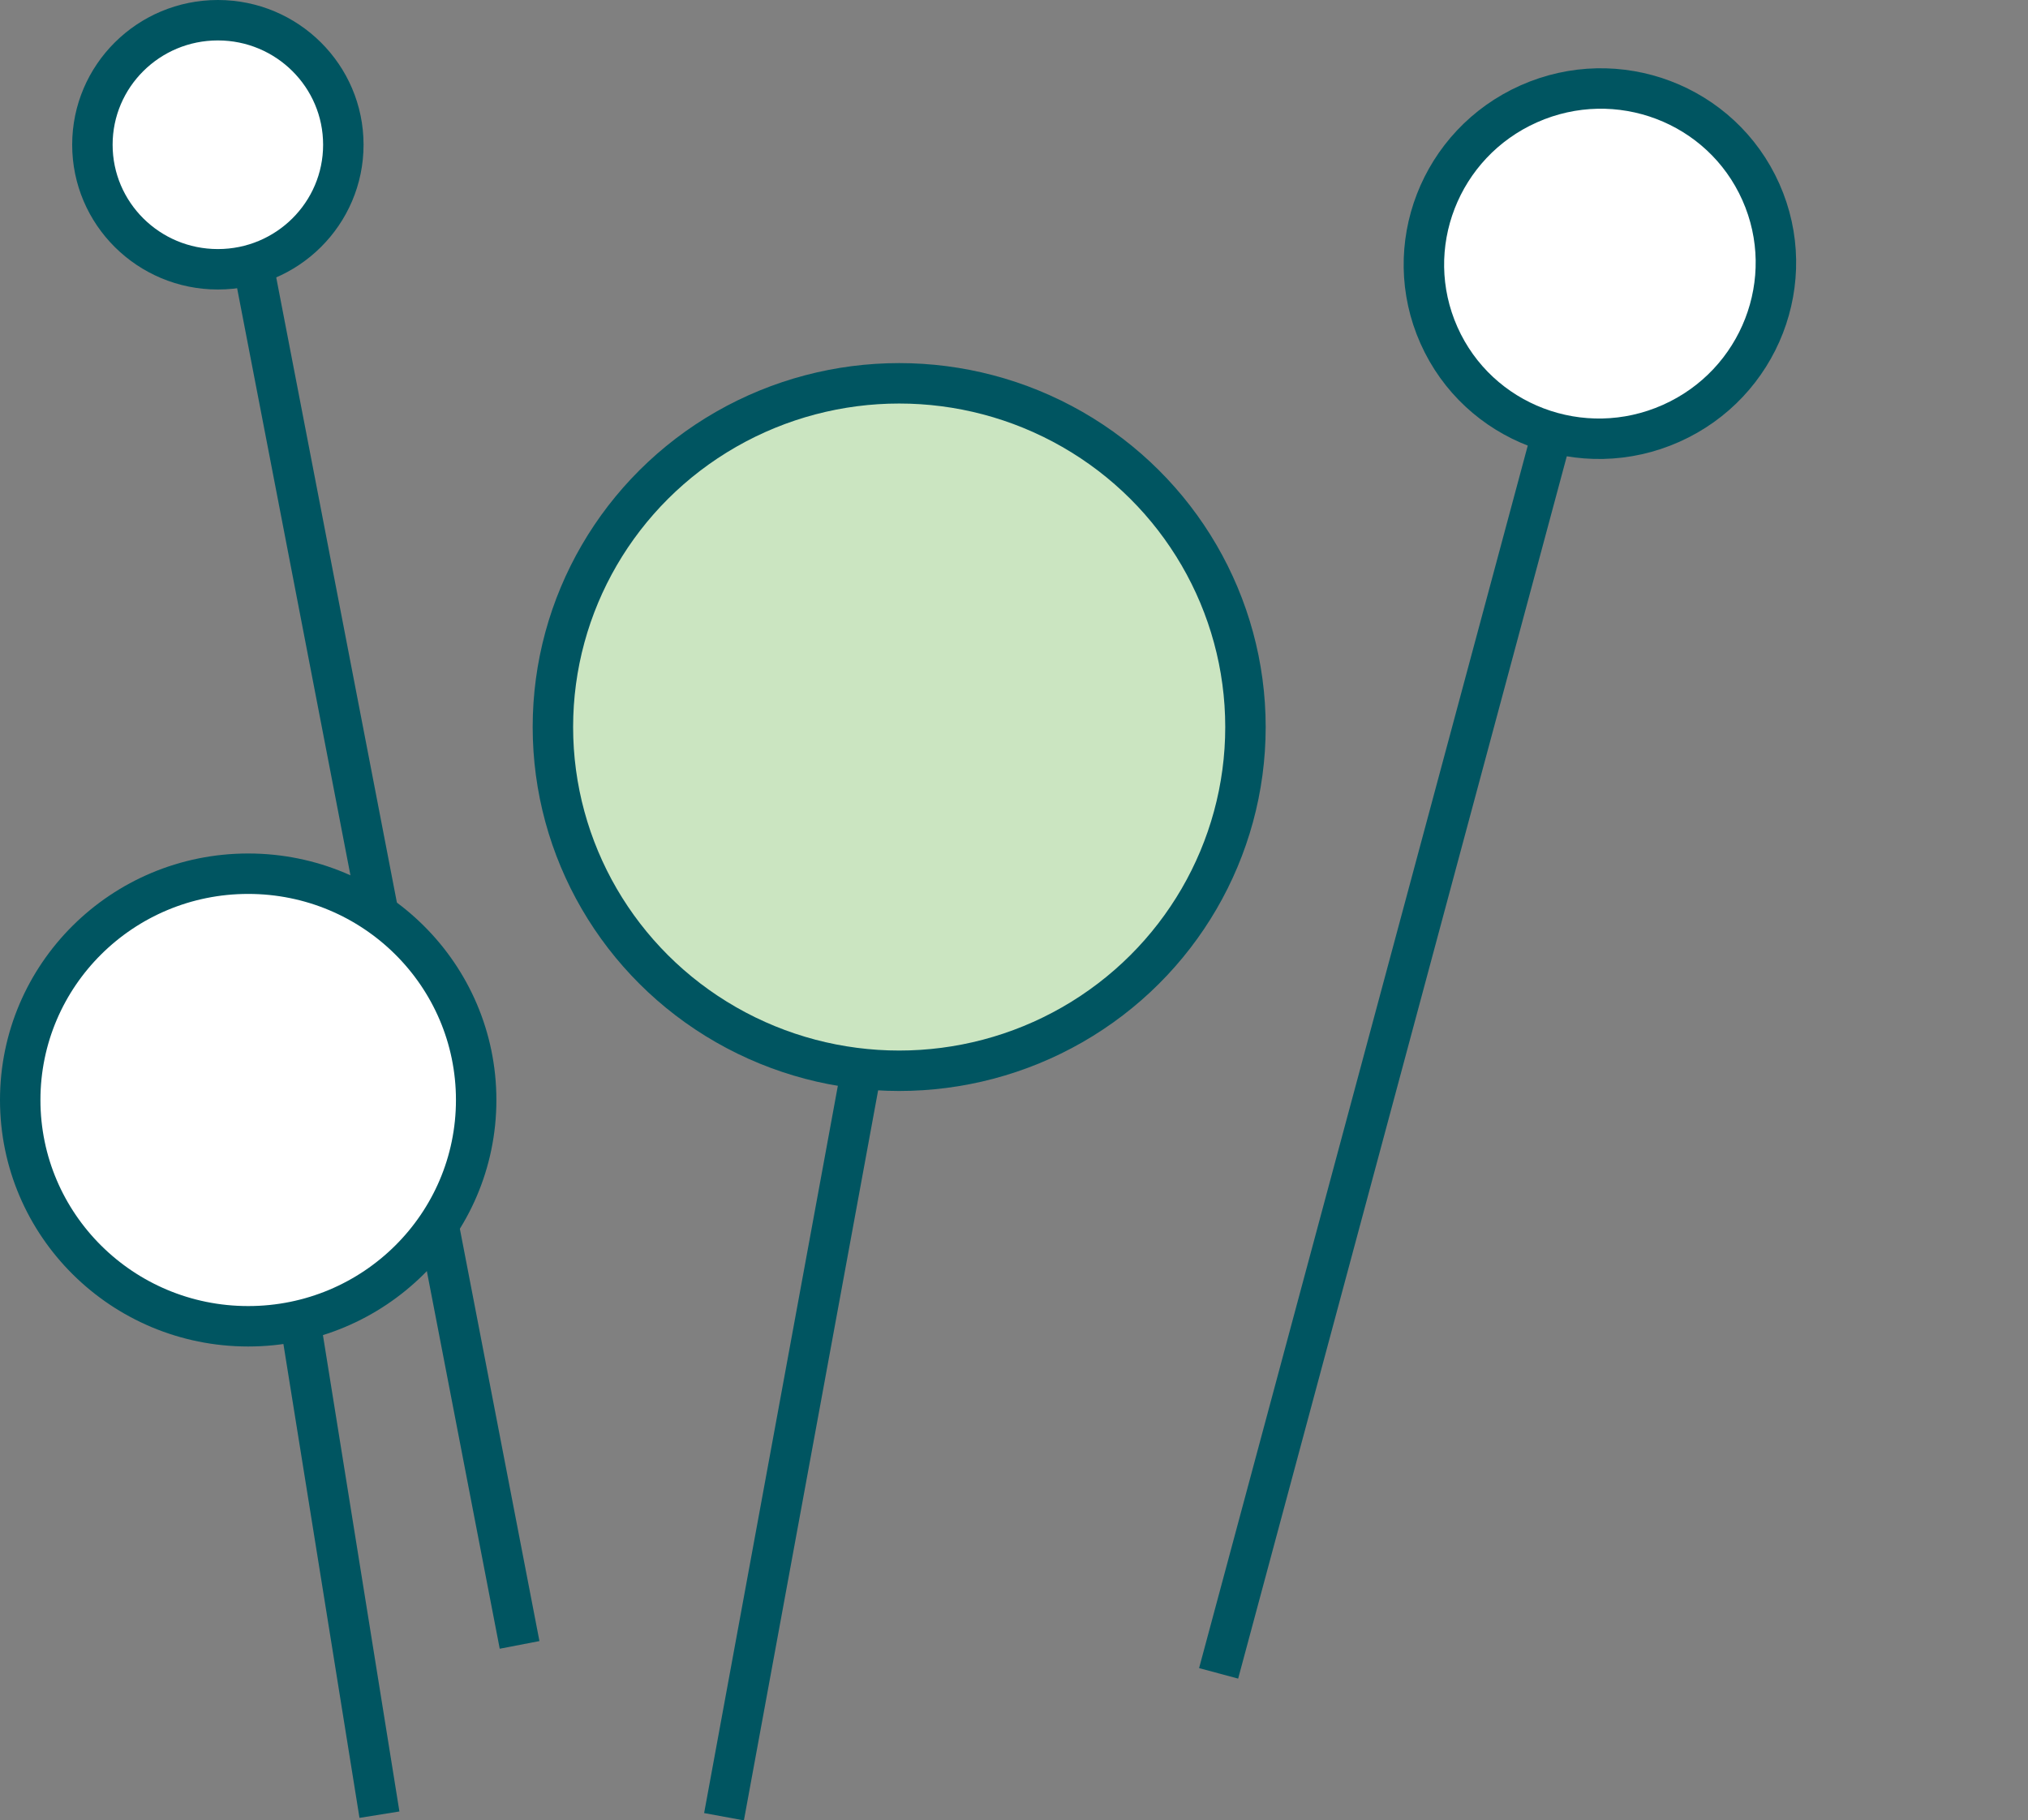 <svg xmlns="http://www.w3.org/2000/svg" width="200.608" height="180.103" viewBox="0 0 200.608 180.103">
  <rect x="0" y="0" width="200.608" height="180.103" fill="#808080" stroke="none"/>
  <g id="Group_3069" data-name="Group 3069" transform="translate(-1320.851 -887.327)">
    <g id="Plant_7" data-name="Plant 7" transform="translate(1322.851 907.643)">
      <g id="Group_2665" data-name="Group 2665" transform="translate(0)">
        <g id="Group_2661" data-name="Group 2661" transform="translate(52.692 17.608)">
          <ellipse id="Ellipse_43" data-name="Ellipse 43" cx="34.254" cy="34.007" rx="34.254" ry="34.007" fill="#cbe5c1" stroke="#005561" stroke-linejoin="round" stroke-width="4"/>
          <line id="Line_122" data-name="Line 122" y1="74.007" x2="13.605" transform="translate(16.927 67.811)" fill="#fff" stroke="#005561" stroke-linejoin="round" stroke-width="4"/>
        </g>
        <g id="Group_2662" data-name="Group 2662" transform="translate(10.14)">
          <ellipse id="Ellipse_44" data-name="Ellipse 44" cx="12.411" cy="12.321" rx="12.411" ry="12.321" transform="translate(-3 -18.316)" fill="#fff" stroke="#005561" stroke-linejoin="round" stroke-width="4"/>
          <line id="Line_123" data-name="Line 123" x1="26.265" y1="136.099" transform="translate(12.992 6.327)" fill="#fff" stroke="#005561" stroke-linejoin="round" stroke-width="4"/>
        </g>
        <g id="Group_2663" data-name="Group 2663" transform="translate(0 66.126)">
          <ellipse id="Ellipse_45" data-name="Ellipse 45" cx="22.551" cy="22.388" rx="22.551" ry="22.388" fill="#fff" stroke="#005561" stroke-linejoin="round" stroke-width="4"/>
          <line id="Line_124" data-name="Line 124" x1="7.851" y1="48.91" transform="translate(27.684 44.187)" fill="#fff" stroke="#005561" stroke-linejoin="round" stroke-width="4"/>
        </g>
        <g id="Group_2664" data-name="Group 2664" transform="matrix(0.914, -0.407, 0.407, 0.914, 42.964, 37.277)">
          <line id="Line_125" data-name="Line 125" y1="105.492" x2="85.575" transform="translate(25.113 23.814)" fill="#fff" stroke="#005561" stroke-linejoin="round" stroke-width="4"/>
          <ellipse id="Ellipse_46" data-name="Ellipse 46" cx="17.419" cy="17.293" rx="17.419" ry="17.293" transform="translate(98.838)" fill="#fff" stroke="#005561" stroke-linejoin="round" stroke-width="4"/>
        </g>
      </g>
    </g>
  </g>
</svg>
